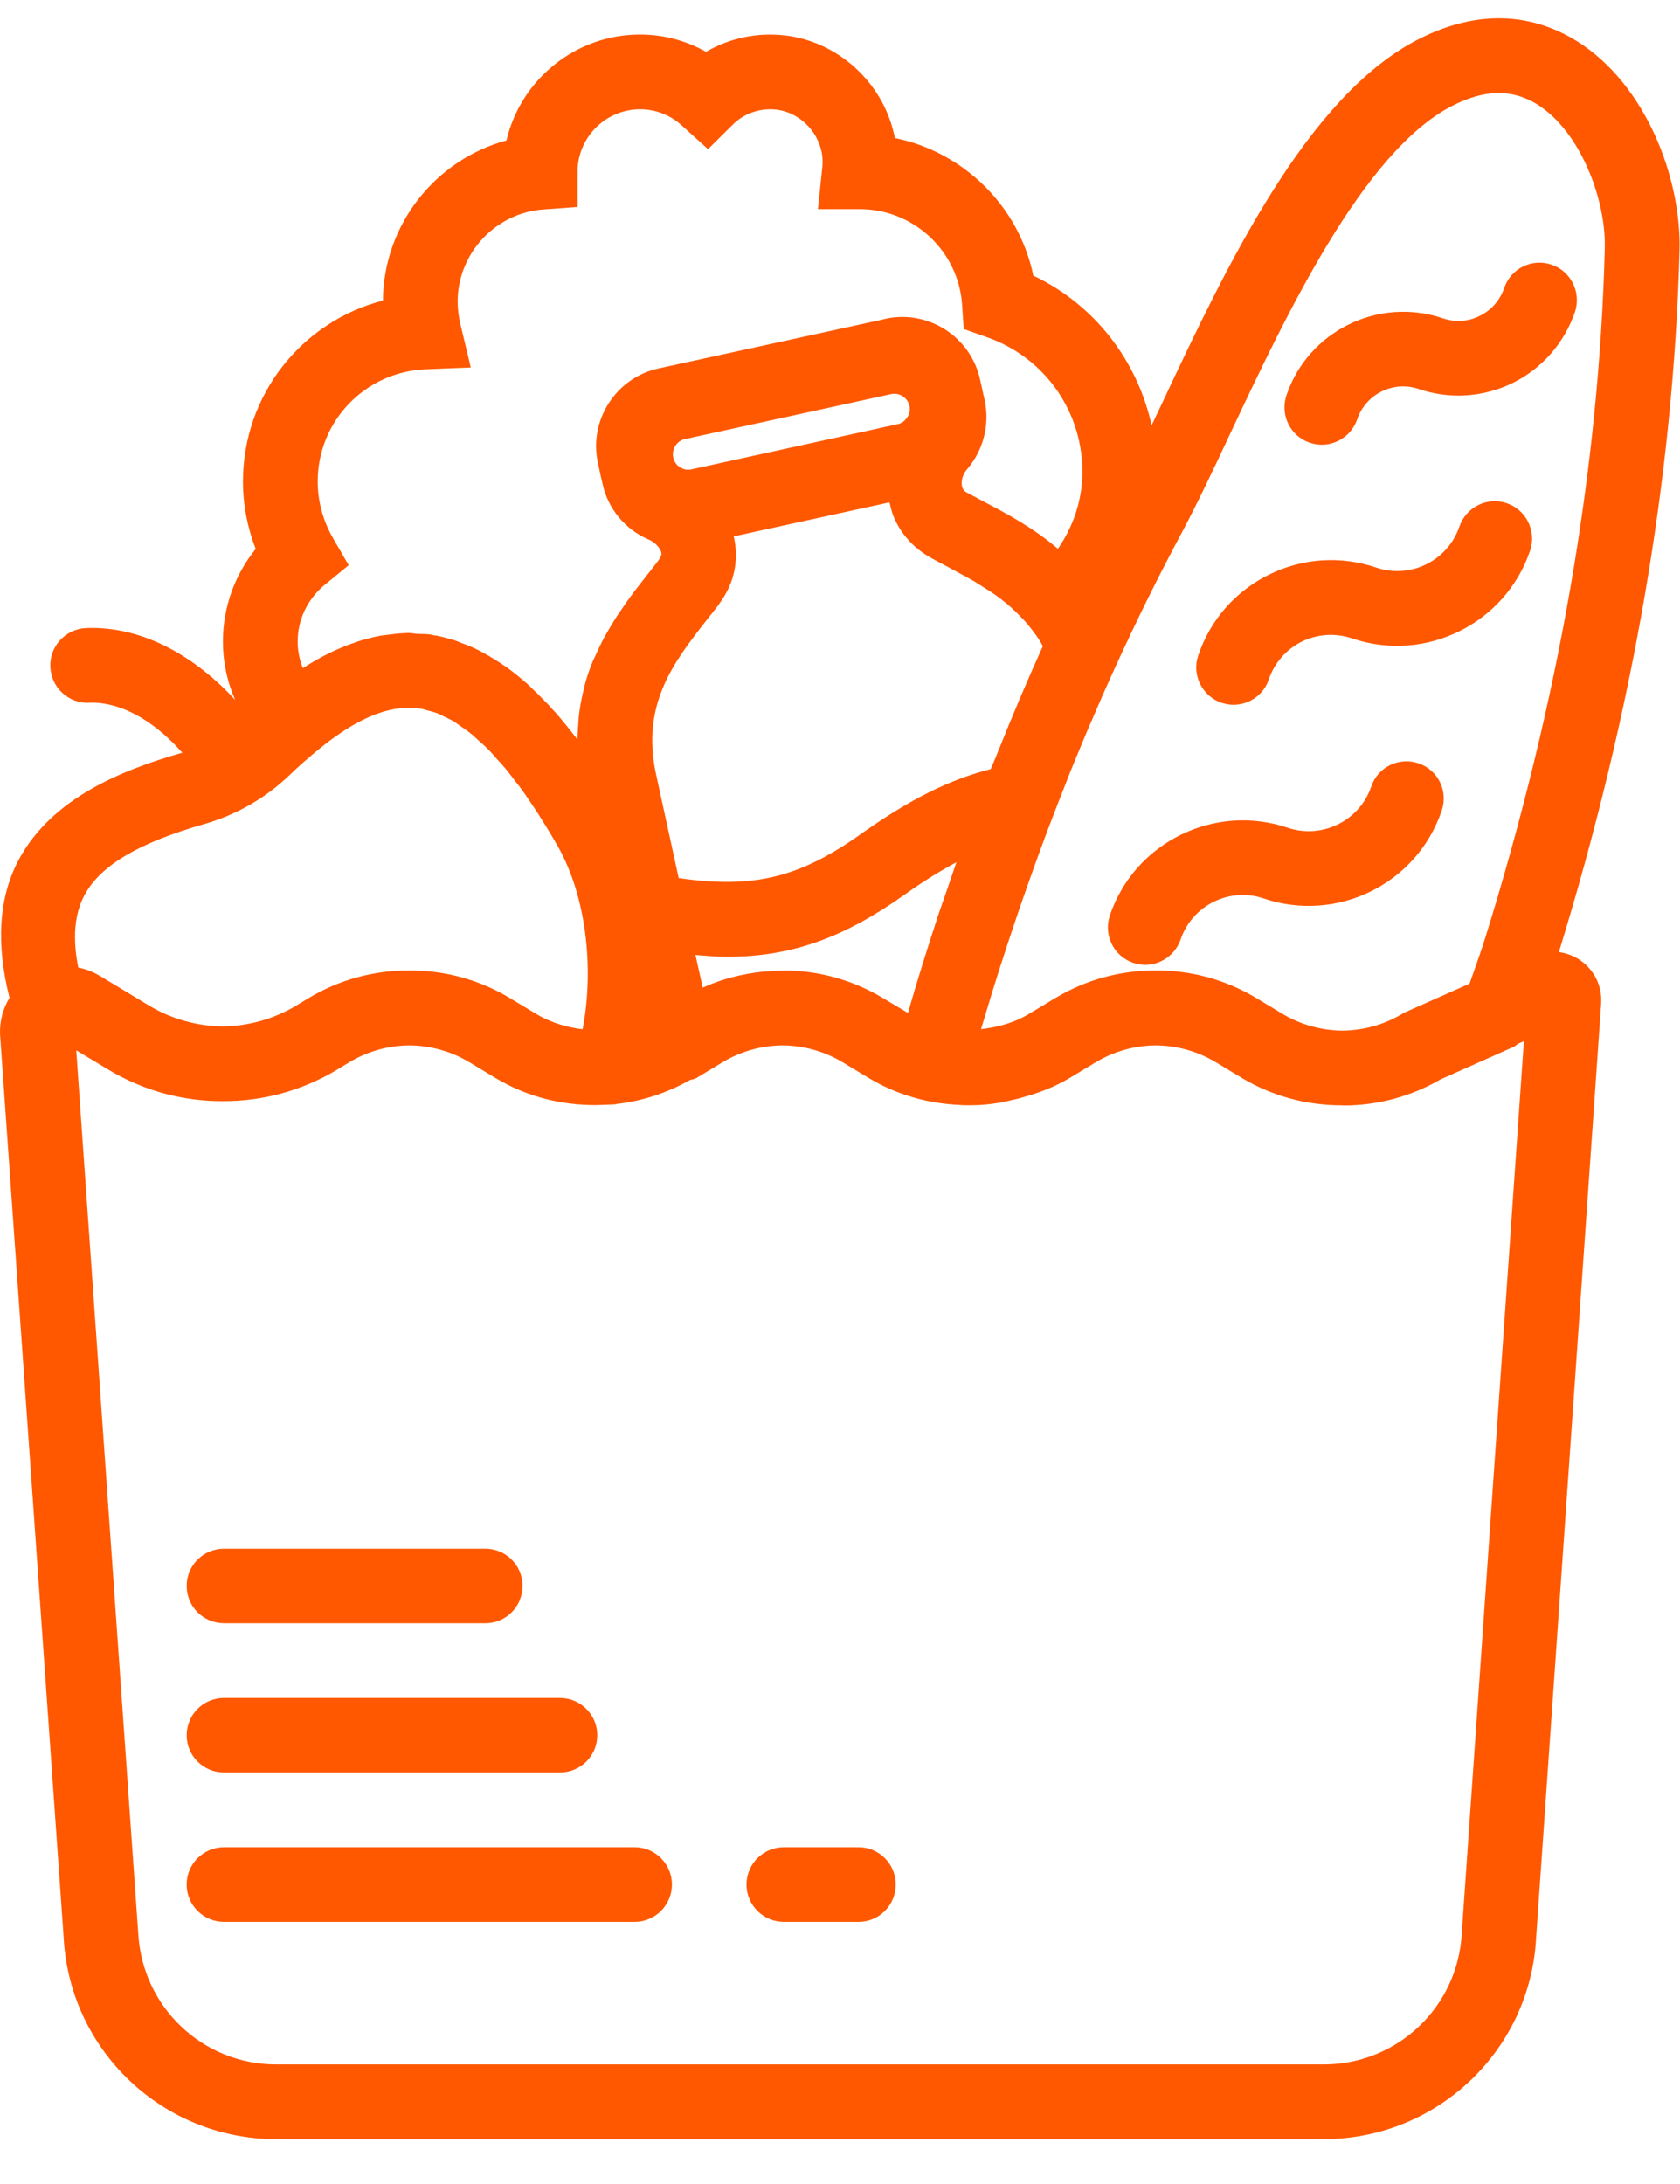 <?xml version="1.0" encoding="UTF-8" standalone="no"?>
<svg
   xmlns:dc="http://purl.org/dc/elements/1.1/"
   xmlns:cc="http://creativecommons.org/ns#"
   xmlns:rdf="http://www.w3.org/1999/02/22-rdf-syntax-ns#"
   xmlns:svg="http://www.w3.org/2000/svg"
   xmlns="http://www.w3.org/2000/svg"
   viewBox="0 0 101.311 131.695"
   height="131.695"
   width="101.311"
   xml:space="preserve"
   id="svg2"
   version="1.1"><defs
     id="defs6"><clipPath
       id="clipPath18"
       clipPathUnits="userSpaceOnUse"><path
         id="path16"
         d="M 0,98.771 H 75.984 V 0 H 0 Z" /></clipPath><clipPath
       id="clipPath34"
       clipPathUnits="userSpaceOnUse"><path
         id="path32"
         d="M 0.003,0 H 75.981 V 98.771 H 0.003 Z" /></clipPath><clipPath
       id="clipPath50"
       clipPathUnits="userSpaceOnUse"><path
         id="path48"
         d="M 0,98.771 H 75.984 V 0 H 0 Z" /></clipPath></defs><g
     transform="matrix(1.333,0,0,-1.333,0,131.695)"
     id="g10"><g
       id="g12"><g
         clip-path="url(#clipPath18)"
         id="g14"><g
           transform="translate(51.265,55.238)"
           id="g20"><path
             id="path22"
             style="fill:#ff5800;fill-opacity:1;fill-rule:nonzero;stroke:none"
             d="m 0,0 c 0.182,-0.057 0.362,-0.091 0.544,-0.091 0.701,0 1.359,0.445 1.601,1.146 C 2.672,2.606 4.36,3.438 5.911,2.91 9.225,1.79 12.836,3.571 13.956,6.884 14.263,7.767 13.792,8.731 12.901,9.029 12.02,9.324 11.063,8.855 10.768,7.973 10.24,6.422 8.55,5.591 6.992,6.11 3.685,7.23 0.065,5.458 -1.056,2.144 -1.354,1.262 -0.883,0.297 0,0" /></g><g
           transform="translate(55.264,67.002)"
           id="g24"><path
             id="path26"
             style="fill:#ff5800;fill-opacity:1;fill-rule:nonzero;stroke:none"
             d="m 0,0 c 0.173,-0.057 0.361,-0.091 0.536,-0.091 0.707,0 1.367,0.445 1.598,1.146 0.256,0.752 0.791,1.362 1.501,1.716 0.717,0.346 1.517,0.395 2.274,0.14 3.308,-1.121 6.927,0.66 8.048,3.974 0.298,0.882 -0.173,1.846 -1.056,2.144 C 12.02,9.333 11.063,8.856 10.758,7.974 10.229,6.422 8.548,5.591 6.99,6.119 5.382,6.663 3.668,6.547 2.143,5.798 0.625,5.046 -0.513,3.752 -1.055,2.145 -1.361,1.262 -0.882,0.298 0,0" /></g></g></g><g
       id="g28"><g
         clip-path="url(#clipPath34)"
         id="g30"><g
           transform="translate(59.253,78.768)"
           id="g36"><path
             id="path38"
             style="fill:#ff5800;fill-opacity:1;fill-rule:nonzero;stroke:none"
             d="m 0,0 c 0.182,-0.059 0.362,-0.091 0.544,-0.091 0.701,0 1.361,0.445 1.6,1.146 C 2.53,2.201 3.784,2.82 4.922,2.431 6.331,1.952 7.849,2.051 9.185,2.704 10.512,3.362 11.508,4.5 11.996,5.91 12.291,6.792 11.822,7.756 10.94,8.054 10.05,8.36 9.094,7.88 8.796,6.999 8.606,6.445 8.212,5.992 7.684,5.736 7.165,5.473 6.572,5.441 6.011,5.631 3.1,6.61 -0.074,5.053 -1.056,2.142 -1.351,1.26 -0.883,0.295 0,0" /></g><g
           transform="translate(66.129,11.331)"
           id="g40"><path
             id="path42"
             style="fill:#ff5800;fill-opacity:1;fill-rule:nonzero;stroke:none"
             d="m 0,0 c -0.173,-3.324 -2.91,-5.929 -6.241,-5.929 h -47.396 c -3.33,0 -6.067,2.605 -6.24,5.96 l -2.803,39.919 1.467,-0.883 c 1.591,-0.956 3.381,-1.426 5.16,-1.418 1.79,-0.008 3.572,0.462 5.162,1.418 l 0.585,0.355 c 0.833,0.496 1.764,0.743 2.696,0.751 0.932,-0.008 1.863,-0.255 2.696,-0.751 l 1.203,-0.726 c 1.526,-0.914 3.248,-1.302 4.956,-1.212 0.148,0.009 0.304,0.009 0.453,0.017 0.024,0.009 0.04,0.018 0.058,0.018 1.154,0.13 2.283,0.493 3.33,1.086 0.1,0.034 0.198,0.034 0.289,0.091 l 1.203,0.726 c 0.834,0.496 1.765,0.743 2.695,0.751 0.933,-0.008 1.864,-0.255 2.698,-0.751 l 1.202,-0.726 c 1.279,-0.766 2.695,-1.161 4.131,-1.22 0.025,0 0.056,-0.008 0.091,-0.008 0.487,-0.015 0.981,0 1.474,0.076 0.281,0.031 0.554,0.105 0.825,0.164 0.131,0.032 0.264,0.057 0.396,0.099 0.751,0.205 1.485,0.477 2.169,0.889 l 1.203,0.726 c 0.834,0.496 1.765,0.743 2.695,0.751 0.933,-0.008 1.864,-0.255 2.697,-0.751 l 1.204,-0.726 c 1.392,-0.832 2.959,-1.243 4.518,-1.235 0.023,0 0.057,-0.008 0.082,-0.008 1.518,0 3.032,0.395 4.394,1.186 l 3.313,1.475 c 0.066,0.034 0.116,0.091 0.182,0.133 l 0.264,0.116 z m -62.309,46.965 c 0.716,1.344 2.449,2.374 5.464,3.233 1.402,0.403 2.715,1.155 3.779,2.168 0.476,0.462 0.93,0.848 1.359,1.202 1.367,1.115 2.539,1.708 3.603,1.847 0.025,0 0.041,0.009 0.065,0.009 0.338,0.042 0.669,0.025 0.981,-0.024 0.082,-0.016 0.164,-0.05 0.247,-0.067 0.159,-0.04 0.315,-0.083 0.471,-0.139 0.108,-0.043 0.206,-0.1 0.306,-0.148 0.147,-0.076 0.295,-0.133 0.443,-0.224 0.116,-0.073 0.224,-0.164 0.34,-0.239 0.139,-0.099 0.278,-0.181 0.411,-0.297 0.131,-0.099 0.256,-0.23 0.389,-0.346 0.131,-0.116 0.255,-0.222 0.386,-0.355 0.141,-0.139 0.281,-0.303 0.428,-0.47 0.116,-0.123 0.233,-0.247 0.346,-0.386 0.165,-0.19 0.323,-0.412 0.488,-0.627 0.108,-0.131 0.204,-0.256 0.304,-0.395 0.189,-0.257 0.371,-0.544 0.561,-0.825 0.083,-0.133 0.165,-0.238 0.239,-0.372 0.272,-0.42 0.544,-0.873 0.816,-1.352 1.245,-2.193 1.649,-5.433 1.112,-8.252 -0.09,0.008 -0.181,0.016 -0.263,0.033 -0.642,0.108 -1.269,0.312 -1.83,0.652 l -1.203,0.724 c -1.384,0.834 -2.936,1.246 -4.485,1.246 h -0.058 c -1.576,0.008 -3.15,-0.404 -4.551,-1.246 l -0.585,-0.354 c -1.024,-0.61 -2.161,-0.914 -3.307,-0.931 -1.146,0.017 -2.29,0.321 -3.313,0.931 l -2.267,1.37 h -0.009 c -0.296,0.181 -0.618,0.295 -0.947,0.362 -0.264,1.334 -0.173,2.415 0.28,3.272 m 10.849,14.024 1.106,0.907 -0.718,1.237 c -0.446,0.784 -0.684,1.657 -0.684,2.548 0,2.735 2.143,4.962 4.88,5.077 l 2.045,0.083 -0.48,2.003 c -0.074,0.329 -0.114,0.66 -0.114,0.972 0,2.177 1.697,4.008 3.867,4.173 L -40,78.103 v 1.682 c 0.048,1.517 1.302,2.737 2.828,2.737 0.882,0 1.517,-0.395 1.887,-0.734 l 1.187,-1.07 1.13,1.12 c 0.519,0.511 1.237,0.75 1.971,0.667 0.905,-0.107 1.723,-0.808 1.986,-1.713 0.091,-0.306 0.116,-0.602 0.082,-0.899 l -0.198,-1.889 h 1.898 c 2.43,0 4.458,-1.896 4.624,-4.318 l 0.073,-1.106 1.055,-0.372 c 2.638,-0.922 4.372,-3.421 4.312,-6.215 -0.023,-1.195 -0.411,-2.341 -1.104,-3.356 -1.128,0.965 -2.351,1.609 -3.373,2.145 -0.263,0.139 -0.518,0.28 -0.782,0.42 -0.074,0.042 -0.156,0.115 -0.19,0.289 -0.04,0.247 0.051,0.536 0.238,0.749 0.734,0.857 1.032,2.02 0.792,3.117 l -0.205,0.931 c -0.207,0.941 -0.766,1.739 -1.574,2.267 -0.809,0.512 -1.773,0.694 -2.706,0.487 l -0.452,-0.107 h -0.016 l -4.956,-1.081 -4.839,-1.056 c -0.939,-0.204 -1.739,-0.766 -2.259,-1.574 -0.518,-0.808 -0.692,-1.773 -0.487,-2.712 l 0.099,-0.462 v -0.008 l 0.108,-0.46 c 0.238,-1.124 1.021,-2.071 2.085,-2.525 0.264,-0.114 0.479,-0.329 0.561,-0.542 0.042,-0.133 0.017,-0.19 -0.082,-0.355 -0.165,-0.223 -0.346,-0.453 -0.536,-0.692 -0.181,-0.232 -0.372,-0.479 -0.57,-0.734 -0.066,-0.091 -0.131,-0.182 -0.196,-0.264 -0.142,-0.199 -0.281,-0.388 -0.413,-0.593 -0.083,-0.108 -0.157,-0.224 -0.231,-0.34 -0.125,-0.196 -0.247,-0.395 -0.371,-0.61 -0.065,-0.122 -0.14,-0.239 -0.205,-0.361 -0.124,-0.24 -0.24,-0.487 -0.355,-0.743 -0.05,-0.107 -0.099,-0.215 -0.149,-0.321 -0.148,-0.371 -0.281,-0.759 -0.378,-1.163 -0.018,-0.065 -0.025,-0.132 -0.043,-0.198 -0.082,-0.346 -0.147,-0.701 -0.189,-1.072 -0.017,-0.148 -0.017,-0.304 -0.032,-0.454 -0.008,-0.204 -0.034,-0.394 -0.034,-0.601 l -0.025,0.025 c -0.024,0.034 -0.049,0.057 -0.066,0.091 -0.297,0.388 -0.585,0.743 -0.881,1.08 -0.1,0.106 -0.191,0.205 -0.282,0.313 -0.255,0.264 -0.502,0.519 -0.749,0.751 -0.082,0.082 -0.165,0.165 -0.247,0.239 -0.314,0.28 -0.635,0.536 -0.949,0.766 -0.091,0.065 -0.182,0.116 -0.272,0.181 -0.239,0.156 -0.478,0.306 -0.724,0.437 -0.116,0.065 -0.233,0.133 -0.356,0.19 -0.246,0.124 -0.503,0.222 -0.758,0.312 -0.083,0.034 -0.165,0.077 -0.256,0.1 -0.273,0.09 -0.551,0.156 -0.831,0.215 -0.034,0.008 -0.069,0 -0.1,0.008 -0.057,0.009 -0.107,0.032 -0.165,0.04 -0.198,0.026 -0.388,0.017 -0.578,0.026 -0.131,0.008 -0.264,0.042 -0.403,0.042 -0.042,0 -0.082,-0.008 -0.124,-0.008 -0.264,-0.009 -0.511,-0.034 -0.767,-0.068 -0.131,-0.015 -0.255,-0.032 -0.38,-0.048 -0.337,-0.066 -0.658,-0.148 -0.978,-0.248 -0.051,-0.017 -0.091,-0.033 -0.142,-0.05 -0.84,-0.281 -1.64,-0.684 -2.383,-1.169 -0.156,0.377 -0.238,0.782 -0.238,1.202 0,0.991 0.445,1.913 1.203,2.548 m 20.199,-17.46 c -0.133,-0.008 -0.258,-0.017 -0.388,-0.026 -0.924,-0.099 -1.83,-0.329 -2.689,-0.717 l -0.329,1.475 c 0.487,-0.04 0.973,-0.082 1.427,-0.082 2.95,0 5.318,0.882 8.047,2.82 0.857,0.609 1.614,1.072 2.332,1.458 -0.148,-0.443 -0.306,-0.882 -0.453,-1.326 -0.109,-0.314 -0.222,-0.626 -0.331,-0.949 -0.493,-1.501 -0.972,-3.016 -1.409,-4.542 l -1.121,0.667 c -1.387,0.834 -2.944,1.254 -4.493,1.254 -0.017,0 -0.042,-0.009 -0.059,-0.009 -0.179,0.009 -0.361,-0.017 -0.534,-0.023 m 5.455,26.109 c 0.043,0.008 0.091,0.014 0.134,0.014 0.32,0 0.618,-0.23 0.684,-0.542 0.058,-0.249 -0.033,-0.437 -0.1,-0.527 -0.057,-0.091 -0.189,-0.256 -0.428,-0.307 l -9.333,-2.045 c -0.369,-0.082 -0.749,0.165 -0.823,0.537 -0.082,0.371 0.156,0.751 0.527,0.833 l 4.955,1.079 z M -34.18,59.389 c 0.197,0.247 0.395,0.496 0.576,0.735 v 0.008 c 0.133,0.181 0.248,0.363 0.346,0.545 0.42,0.782 0.52,1.665 0.323,2.522 l 7.047,1.54 c 0.051,-0.213 0.1,-0.437 0.182,-0.633 0.314,-0.768 0.874,-1.41 1.665,-1.863 0.256,-0.142 0.521,-0.281 0.8,-0.429 0.232,-0.125 0.454,-0.249 0.686,-0.371 0.106,-0.059 0.222,-0.116 0.329,-0.182 0.205,-0.107 0.395,-0.238 0.593,-0.363 0.165,-0.099 0.329,-0.207 0.494,-0.32 0.19,-0.125 0.363,-0.273 0.544,-0.414 0.157,-0.131 0.307,-0.272 0.454,-0.412 0.165,-0.165 0.321,-0.32 0.471,-0.494 0.255,-0.314 0.511,-0.635 0.718,-1.023 -0.718,-1.583 -1.396,-3.189 -2.045,-4.814 -0.1,-0.255 -0.207,-0.503 -0.315,-0.75 -1.847,-0.47 -3.634,-1.352 -5.844,-2.918 -2.78,-1.98 -4.857,-2.507 -8.269,-2.011 l -1.023,4.689 c -0.693,3.174 0.816,5.095 2.268,6.958 m 21.526,4 c 0.666,1.251 1.401,2.794 2.167,4.434 2.539,5.392 6.019,12.77 10.042,14.847 1.466,0.76 2.737,0.777 3.866,0.068 1.963,-1.229 3.108,-4.329 3.05,-6.505 C 6.215,66.249 4.394,55.747 1.055,45.013 0.947,44.658 0.7,43.94 0.354,42.967 l -2.876,-1.279 c -0.068,-0.031 -0.124,-0.057 -0.182,-0.097 -0.833,-0.495 -1.764,-0.742 -2.697,-0.751 -0.931,0.009 -1.862,0.256 -2.695,0.751 l -1.203,0.724 c -1.385,0.834 -2.935,1.246 -4.485,1.246 h -0.059 c -1.566,0.008 -3.14,-0.404 -4.542,-1.246 l -1.203,-0.724 c -0.669,-0.405 -1.409,-0.595 -2.161,-0.685 0.042,0.15 0.091,0.297 0.133,0.436 0.463,1.575 0.965,3.126 1.484,4.658 0.198,0.587 0.403,1.171 0.61,1.75 0.428,1.22 0.882,2.423 1.352,3.625 0.214,0.528 0.412,1.073 0.634,1.601 1.469,3.594 3.092,7.074 4.882,10.413 M 5.35,44.031 c -0.289,0.198 -0.619,0.313 -0.956,0.363 3.355,10.899 5.194,21.582 5.458,31.757 0.082,3.197 -1.484,7.469 -4.633,9.447 -1.518,0.947 -3.991,1.73 -7.214,0.073 -5.037,-2.604 -8.649,-10.254 -11.542,-16.404 -0.173,-0.355 -0.329,-0.701 -0.494,-1.047 -0.644,2.942 -2.589,5.466 -5.352,6.777 -0.65,3.131 -3.14,5.588 -6.256,6.223 -0.042,0.173 -0.082,0.346 -0.132,0.519 -0.644,2.201 -2.582,3.859 -4.832,4.122 -1.261,0.148 -2.513,-0.116 -3.585,-0.74 -0.908,0.51 -1.929,0.782 -2.984,0.782 -2.936,0 -5.401,-2.053 -6.045,-4.79 -3.214,-0.874 -5.563,-3.816 -5.589,-7.246 -3.659,-0.941 -6.331,-4.255 -6.331,-8.186 0,-1.047 0.199,-2.079 0.576,-3.052 -0.956,-1.178 -1.483,-2.647 -1.483,-4.188 0,-0.924 0.19,-1.812 0.553,-2.637 -1.691,1.838 -4.057,3.347 -6.727,3.248 -0.932,-0.034 -1.667,-0.809 -1.634,-1.739 0.026,-0.917 0.776,-1.643 1.683,-1.643 0.057,0 0.116,0.009 0.164,0.009 1.583,0 3.05,-1.047 4.122,-2.267 -2.678,-0.766 -5.903,-2.028 -7.41,-4.864 -0.907,-1.714 -1.015,-3.816 -0.405,-6.224 -0.297,-0.486 -0.453,-1.055 -0.428,-1.665 l 2.876,-40.834 c 0.265,-5.118 4.485,-9.135 9.613,-9.135 h 47.388 c 5.128,0 9.349,4.017 9.613,9.103 l 2.942,42.259 v 0.033 c 0.05,0.775 -0.313,1.501 -0.956,1.946" /></g></g></g><g
       id="g44"><g
         clip-path="url(#clipPath50)"
         id="g46"><g
           transform="translate(10.135,25.362)"
           id="g52"><path
             id="path54"
             style="fill:#ff5800;fill-opacity:1;fill-rule:nonzero;stroke:none"
             d="m 0,0 h 11.821 c 0.933,0 1.682,0.749 1.682,1.69 0,0.931 -0.749,1.683 -1.682,1.683 H 0 C -0.933,3.373 -1.69,2.621 -1.69,1.69 -1.69,0.749 -0.933,0 0,0" /></g><g
           transform="translate(10.135,18.611)"
           id="g56"><path
             id="path58"
             style="fill:#ff5800;fill-opacity:1;fill-rule:nonzero;stroke:none"
             d="m 0,0 h 15.194 c 0.931,0 1.691,0.749 1.691,1.682 0,0.939 -0.76,1.688 -1.691,1.688 H 0 C -0.933,3.37 -1.69,2.621 -1.69,1.682 -1.69,0.749 -0.933,0 0,0" /></g><g
           transform="translate(28.71,15.23)"
           id="g60"><path
             id="path62"
             style="fill:#ff5800;fill-opacity:1;fill-rule:nonzero;stroke:none"
             d="m 0,0 h -18.575 c -0.933,0 -1.691,-0.758 -1.691,-1.69 0,-0.931 0.758,-1.689 1.691,-1.689 H 0 c 0.931,0 1.688,0.758 1.688,1.689 C 1.688,-0.758 0.931,0 0,0" /></g><g
           transform="translate(38.84,15.23)"
           id="g64"><path
             id="path66"
             style="fill:#ff5800;fill-opacity:1;fill-rule:nonzero;stroke:none"
             d="m 0,0 h -3.379 c -0.933,0 -1.69,-0.758 -1.69,-1.69 0,-0.931 0.757,-1.689 1.69,-1.689 H 0 c 0.933,0 1.683,0.758 1.683,1.689 C 1.683,-0.758 0.933,0 0,0" /></g></g></g></g></svg>